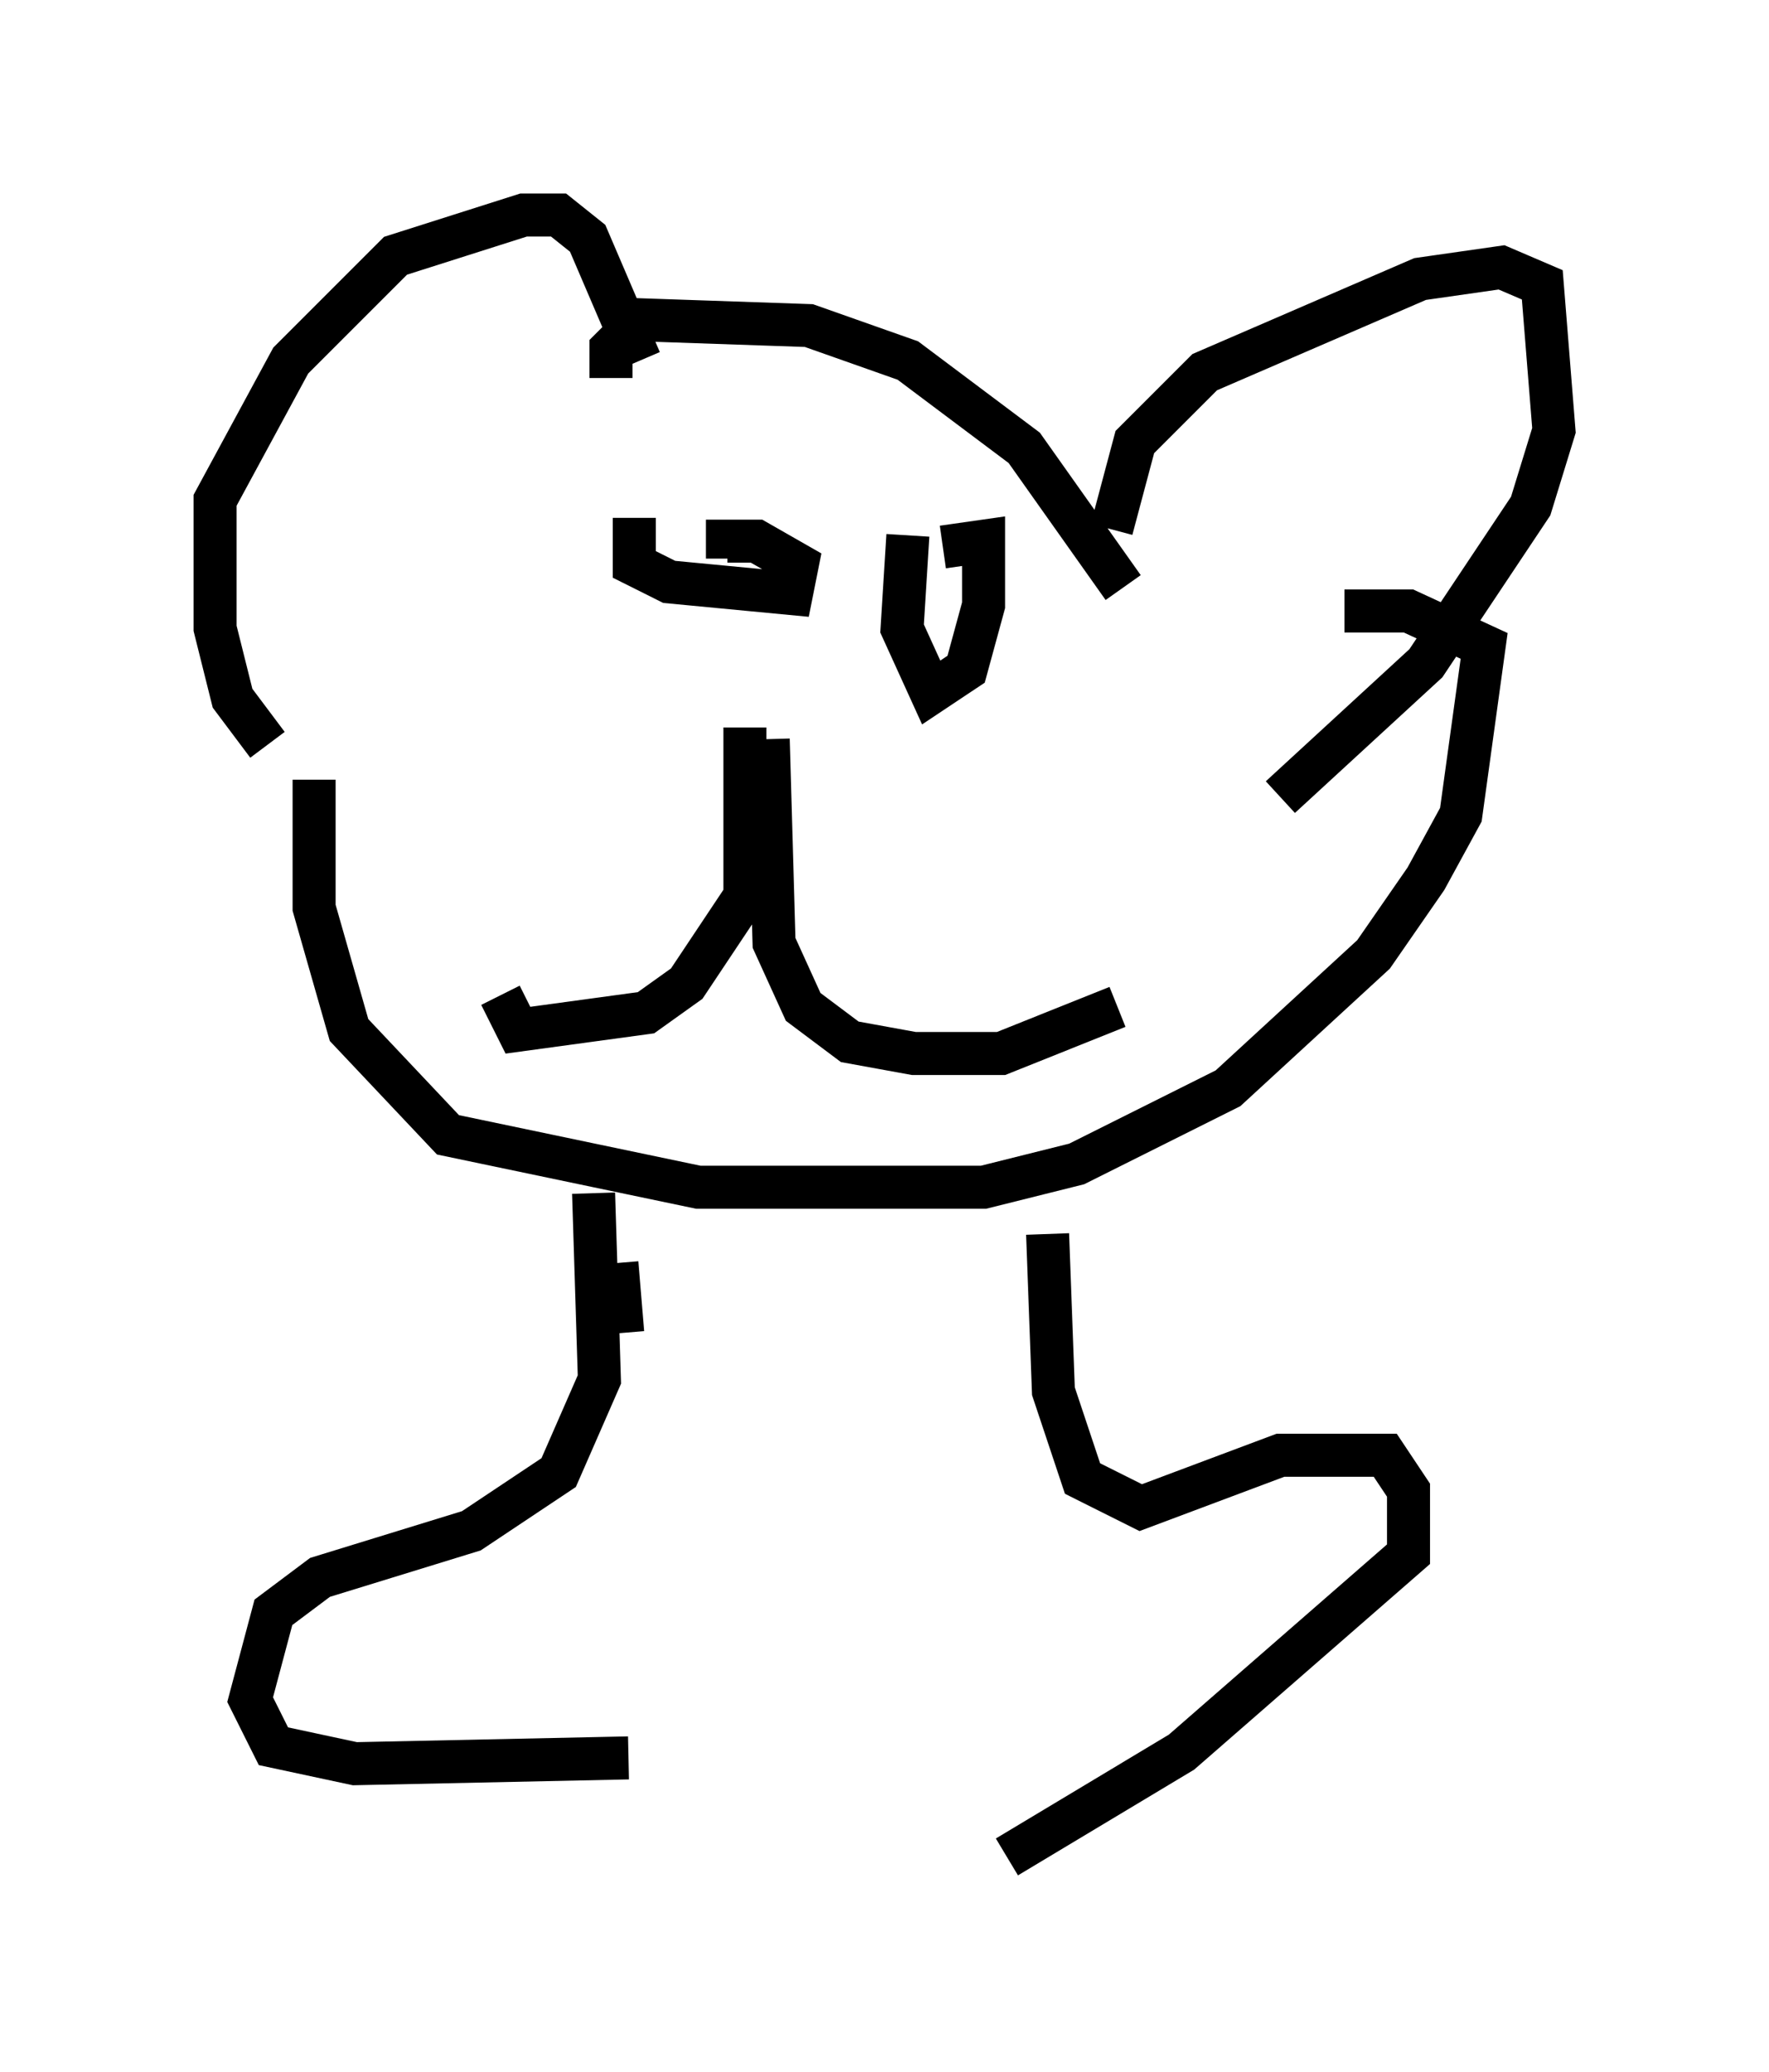 <?xml version="1.0" encoding="utf-8" ?>
<svg baseProfile="full" height="48.159" version="1.1" width="41.123" xmlns="http://www.w3.org/2000/svg" xmlns:ev="http://www.w3.org/2001/xml-events" xmlns:xlink="http://www.w3.org/1999/xlink"><defs /><rect fill="white" height="48.159" width="41.123" x="0" y="0" /><path d="M7.436, 17.99 m-1.218, -0.677 l-0.812, -1.083 -0.406, -1.624 l0.0, -2.977 1.759, -3.248 l2.436, -2.436 2.977, -0.947 l0.812, 0.0 0.677, 0.541 l1.218, 2.842 m10.961, 3.924 l0.541, -2.03 1.624, -1.624 l5.007, -2.165 1.894, -0.271 l0.947, 0.406 0.271, 3.383 l-0.541, 1.759 -2.436, 3.654 l-3.383, 3.112 m-3.654, -4.871 l-2.3, -3.248 -2.706, -2.03 l-2.3, -0.812 -3.924, -0.135 l-0.677, 0.677 0.0, 0.677 m-6.901, 9.337 l0.0, 2.977 0.812, 2.842 l2.3, 2.436 5.819, 1.218 l6.631, 0.0 2.165, -0.541 l3.518, -1.759 3.383, -3.112 l1.218, -1.759 0.812, -1.488 l0.541, -3.924 -1.759, -0.812 l-1.488, 0.0 m-16.509, -2.165 l0.0, 1.083 0.812, 0.406 l2.842, 0.271 0.135, -0.677 l-0.947, -0.541 -0.677, 0.0 l0.0, 0.406 m4.195, -0.541 l-0.135, 2.165 0.677, 1.488 l0.812, -0.541 0.406, -1.488 l0.0, -1.488 -0.947, 0.135 m-4.601, 4.195 l0.0, 3.924 -1.353, 2.03 l-0.947, 0.677 -2.977, 0.406 l-0.406, -0.812 m6.225, -5.954 l0.135, 4.736 0.677, 1.488 l1.083, 0.812 1.488, 0.271 l2.03, 0.0 2.706, -1.083 m-11.637, 5.954 l0.135, 1.624 m-0.677, -3.248 l0.135, 4.33 -0.947, 2.165 l-2.03, 1.353 -3.518, 1.083 l-1.083, 0.812 -0.541, 2.03 l0.541, 1.083 1.894, 0.406 l6.36, -0.135 m9.743, -12.178 l0.135, 3.654 0.677, 2.03 l1.353, 0.677 3.248, -1.218 l2.436, 0.0 0.541, 0.812 l0.0, 1.488 -5.277, 4.601 l-4.059, 2.436 " fill="none" stroke="black" stroke-width="1" /></svg>